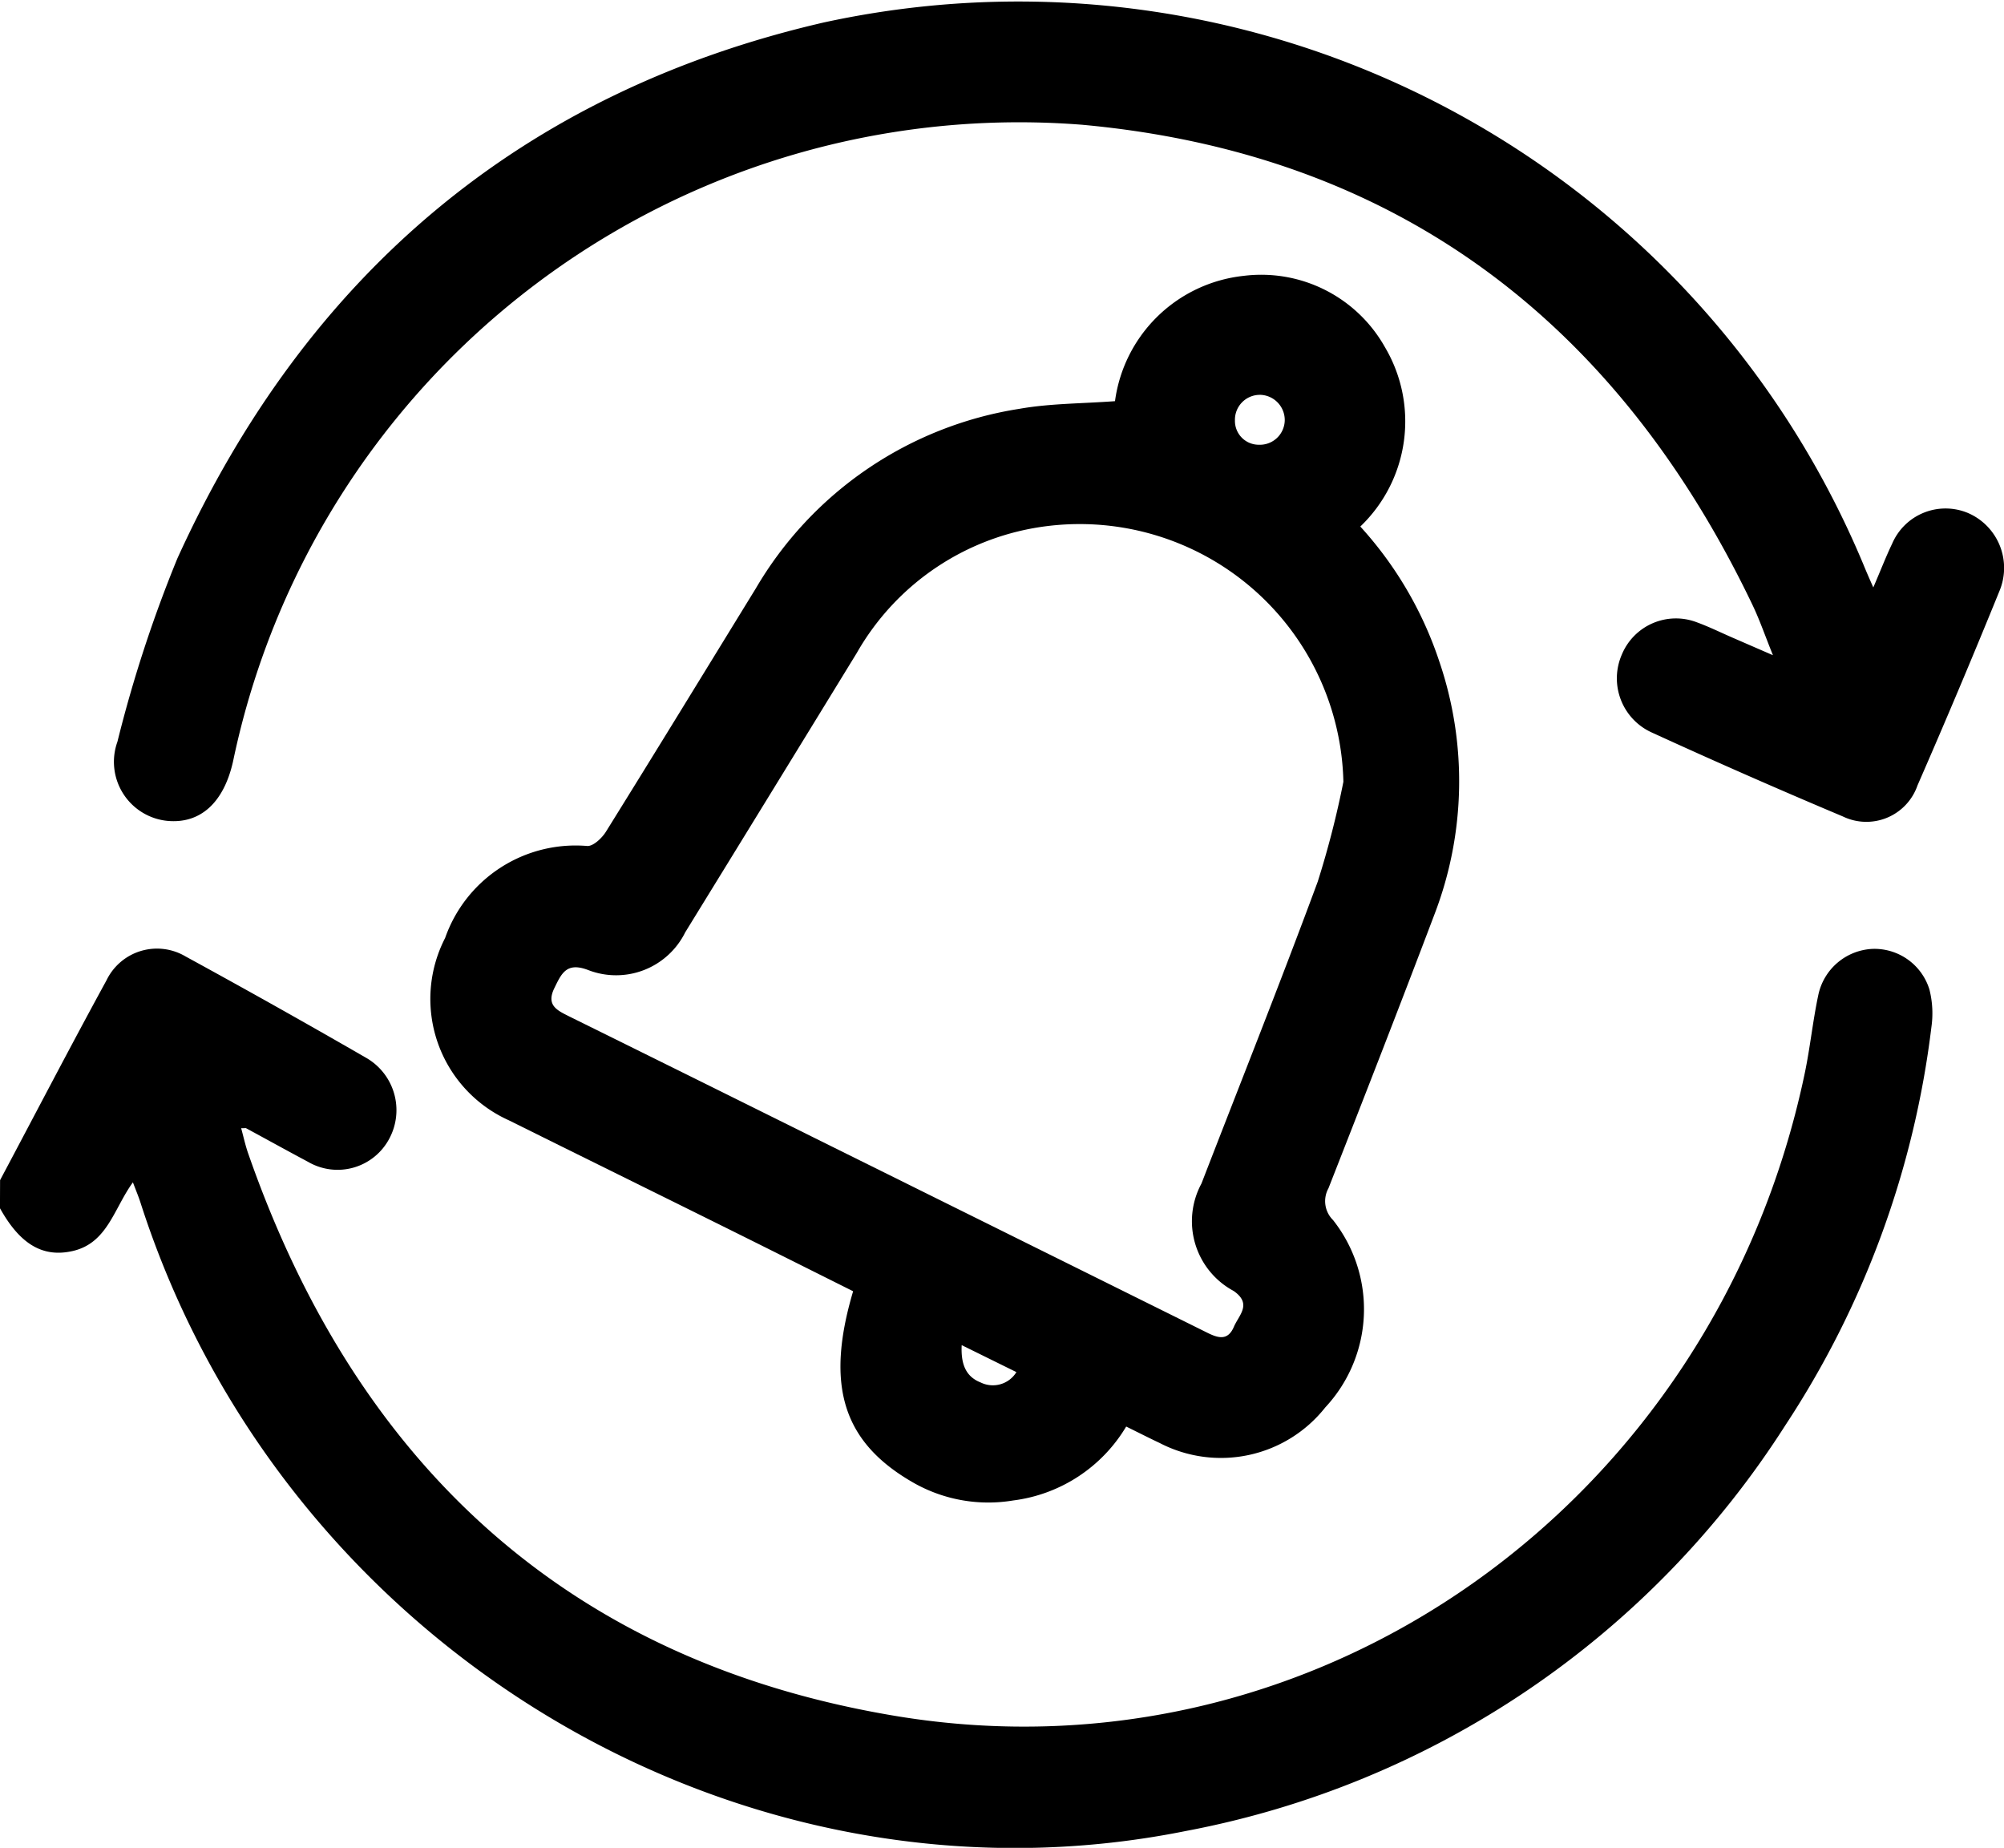 <svg xmlns="http://www.w3.org/2000/svg" width="54.234" height="50" viewBox="0 0 54.234 50">
                                <g id="Group_5534" data-name="Group 5534" transform="translate(6490.602 1167.128)">
                                    <path id="Path_7659" data-name="Path 7659" d="M-6490.6-914.059c.958-1.8,1.9-3.614,2.88-5.407a1.517,1.517,0,0,1,2.142-.645q2.448,1.336,4.864,2.73a1.632,1.632,0,0,1,.65,2.194,1.584,1.584,0,0,1-2.2.633c-.563-.3-1.118-.607-1.677-.91-.014-.007-.035,0-.134,0,.068.25.118.486.2.712,2.975,8.516,8.782,13.74,17.511,15.191,11.435,1.9,22.16-5.78,24.6-17.372.148-.7.22-1.425.369-2.128a1.573,1.573,0,0,1,1.475-1.256,1.557,1.557,0,0,1,1.534,1.1,2.621,2.621,0,0,1,.054,1.012,25.057,25.057,0,0,1-3.955,10.781,24.671,24.671,0,0,1-16.224,10.976c-12.1,2.432-24.435-5-28.288-17-.053-.166-.121-.326-.206-.552-.515.706-.687,1.645-1.633,1.859-.8.181-1.419-.177-1.965-1.159Z" transform="translate(0 -221.136)"></path>
                                    <path id="Path_7660" data-name="Path 7660" d="M-6359.738-1090.737a3.936,3.936,0,0,1,3.475-3.39,3.84,3.84,0,0,1,3.83,1.928,3.939,3.939,0,0,1-.666,4.854,10.162,10.162,0,0,1,2.141,3.661,10.044,10.044,0,0,1-.136,6.838c-.937,2.476-1.9,4.942-2.867,7.407a.719.719,0,0,0,.123.859,3.893,3.893,0,0,1-.209,5.07,3.6,3.6,0,0,1-4.482.963c-.292-.138-.581-.285-.906-.445a4.167,4.167,0,0,1-3.058,2,4.1,4.1,0,0,1-2.666-.461c-1.933-1.089-2.431-2.624-1.666-5.2-1.146-.572-2.3-1.151-3.459-1.726-1.953-.969-3.908-1.931-5.859-2.9a3.6,3.6,0,0,1-1.724-4.932,3.742,3.742,0,0,1,3.847-2.49c.162.008.391-.208.5-.378,1.362-2.188,2.707-4.388,4.057-6.584a10.069,10.069,0,0,1,7.138-4.867C-6361.5-1090.676-6360.646-1090.67-6359.738-1090.737Zm6.181,10.3a7.138,7.138,0,0,0-8-6.922,6.906,6.906,0,0,0-5.17,3.437q-2.317,3.781-4.642,7.557a2.087,2.087,0,0,1-2.628,1.02c-.586-.223-.72.094-.914.491-.226.464.075.6.4.763q3.319,1.639,6.634,3.286,5.3,2.627,10.6,5.256c.3.151.583.265.757-.143.135-.316.5-.616-.007-.969a2.141,2.141,0,0,1-.871-2.906c1.053-2.721,2.134-5.432,3.146-8.167A25.2,25.2,0,0,0-6353.557-1080.438Zm-2.268-10.471a.674.674,0,0,0-.667.694.644.644,0,0,0,.648.656.673.673,0,0,0,.7-.665A.683.683,0,0,0-6355.824-1090.909Zm-8.062,25.713c-.026.527.12.855.513,1.01a.748.748,0,0,0,.968-.28Z" transform="translate(-100.689 -65.536)"></path>
                                    <path id="Path_7661" data-name="Path 7661" d="M-6414.458-1151.233c.2-.464.341-.832.511-1.186a1.572,1.572,0,0,1,2.047-.83,1.618,1.618,0,0,1,.856,2.113q-1.075,2.644-2.218,5.26a1.464,1.464,0,0,1-2.022.839q-2.613-1.1-5.191-2.281a1.608,1.608,0,0,1-.788-2.1,1.584,1.584,0,0,1,2.031-.871c.331.121.649.278.974.419l1.084.471c-.218-.54-.361-.958-.55-1.353-3.708-7.752-9.73-12.231-18.143-13a21.731,21.731,0,0,0-22.98,17.222c-.25,1.121-.886,1.7-1.783,1.613a1.606,1.606,0,0,1-1.347-2.141,35.655,35.655,0,0,1,1.622-4.959c3.513-7.724,9.364-12.623,17.48-14.5a24.778,24.778,0,0,1,28.145,14.653C-6414.656-1151.683-6414.577-1151.5-6414.458-1151.233Z" transform="translate(-25.447 0)"></path>
                                </g>
                            </svg>